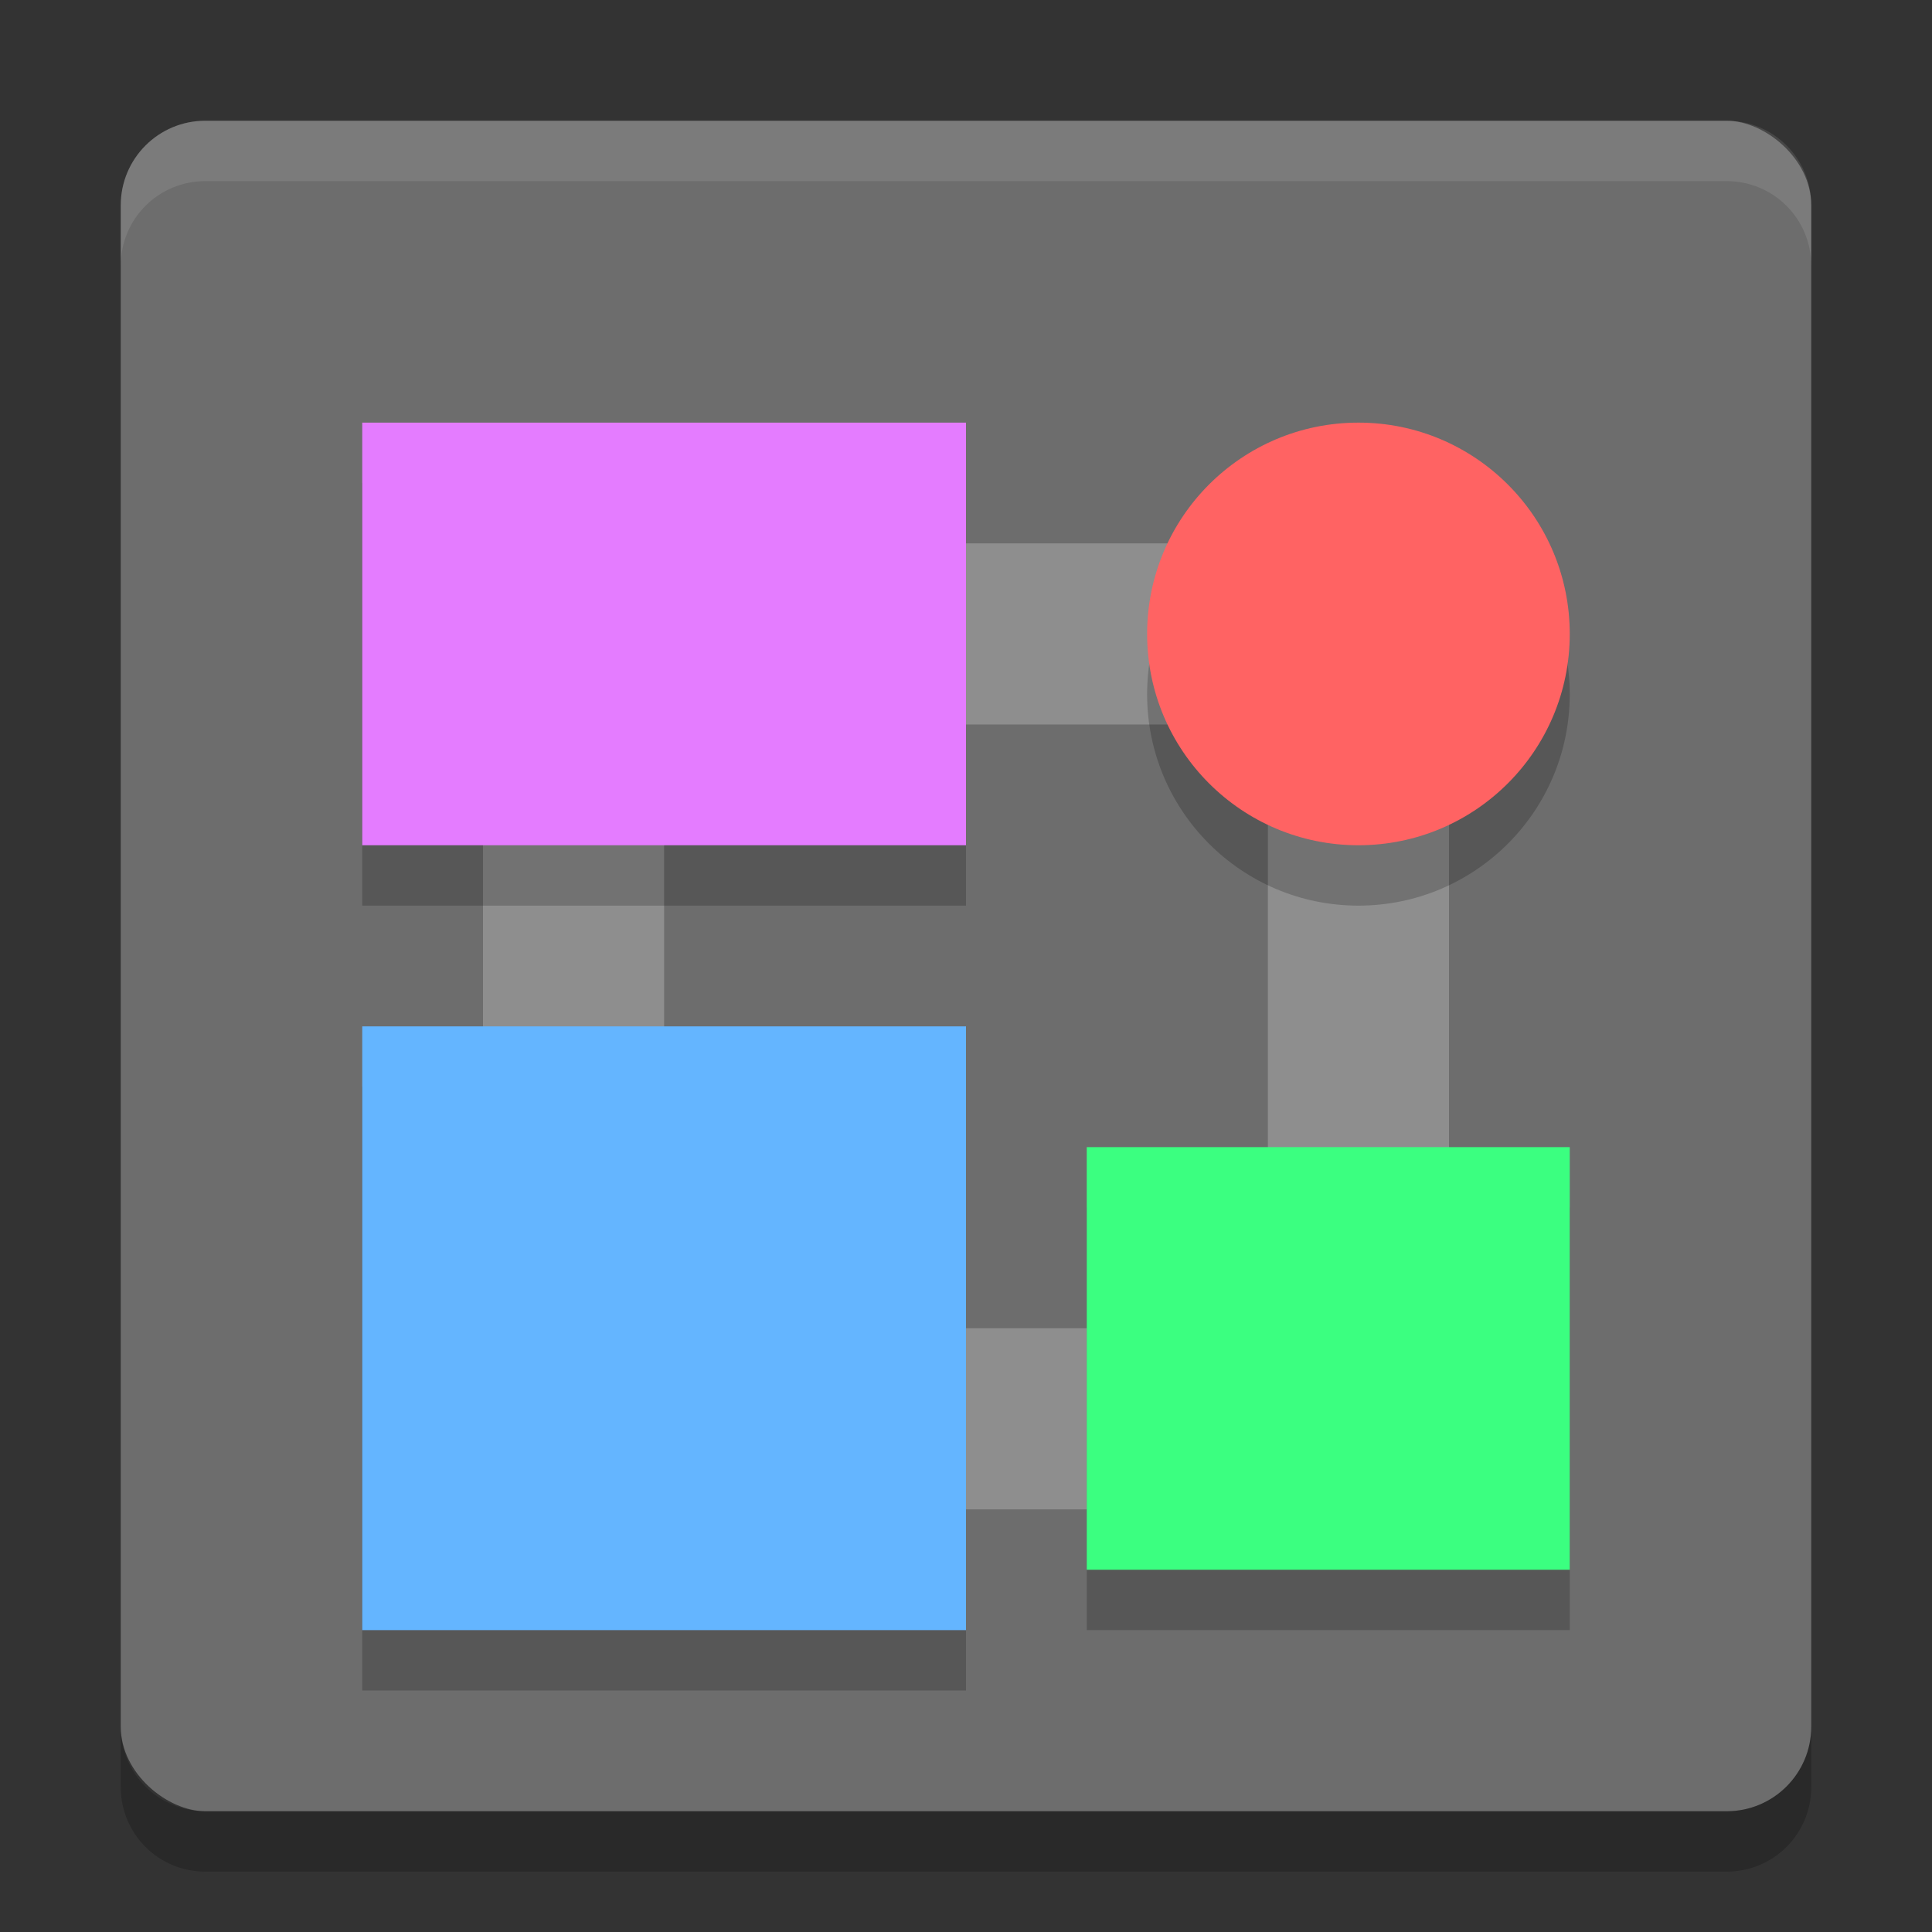 <?xml version="1.0" encoding="UTF-8" standalone="no"?>
<svg xmlns="http://www.w3.org/2000/svg" height="32" width="32" version="1">
 <rect width="100%" height="100%" fill="#333333" stroke="none"/>
 <rect transform="matrix(0,-1,-1,0,0,0)" rx="1.4" ry="1.4" height="28" width="28" y="-30" x="-30" fill="#6d6d6d"/>
 <path d="m8 9v16h16v-16h-16zm3 3h10v10h-10v-10z" fill="#8e8e8e"/>
 <rect opacity=".2" height="10" width="10" y="18" x="6"/>
 <rect height="10" width="10" y="17" x="6" fill="#64b5ff"/>
 <rect opacity=".2" height="7" width="10" y="8" x="6"/>
 <rect height="7" width="10" y="7" x="6" fill="#e47cff"/>
 <circle opacity=".2" cy="11.5" cx="22.5" r="3.5"/>
 <circle cy="10.5" cx="22.5" r="3.5" fill="#ff6363"/>
 <rect opacity=".2" height="7" width="8" y="20" x="18"/>
 <rect height="7" width="8" y="19" x="18" fill="#3bff80"/>
 <polygon fill="#5a0e00" display="none" points="693.5 540 732.5 497.5 664 430.5 588 333 517.5 214 500 192 386 355 328 328 304 332.5 299.5 366 318.5 403.5 338 431 309.5 462 275.5 507 300 533 304 551 318.5 569.5 340.5 583 351.5 604.5 373.5 617 395 637.5 452.5 723 488.5 788.5 502 812.5 551.5 721.5 612.5 637 628.5 616 668 619.5 707 615 713 603 688.5 578 676.5 569.5 693.5 560.5" transform="matrix(.063 0 0 .063 -189.87 -28.673)"/>
 <path opacity=".1" fill="#fff" d="m3.4 2c-0.776 0-1.4 0.625-1.4 1.4v1c0-0.776 0.625-1.4 1.4-1.4h25.2c0.775 0 1.4 0.625 1.4 1.4v-1c0-0.776-0.625-1.4-1.4-1.4h-25.2z"/>
 <path opacity=".2" d="m2 28.6v1c0 0.775 0.625 1.4 1.4 1.4h25.2c0.775 0 1.4-0.625 1.4-1.4v-1c0 0.775-0.625 1.4-1.4 1.4h-25.2c-0.775 0-1.4-0.625-1.4-1.4z"/>
</svg>
